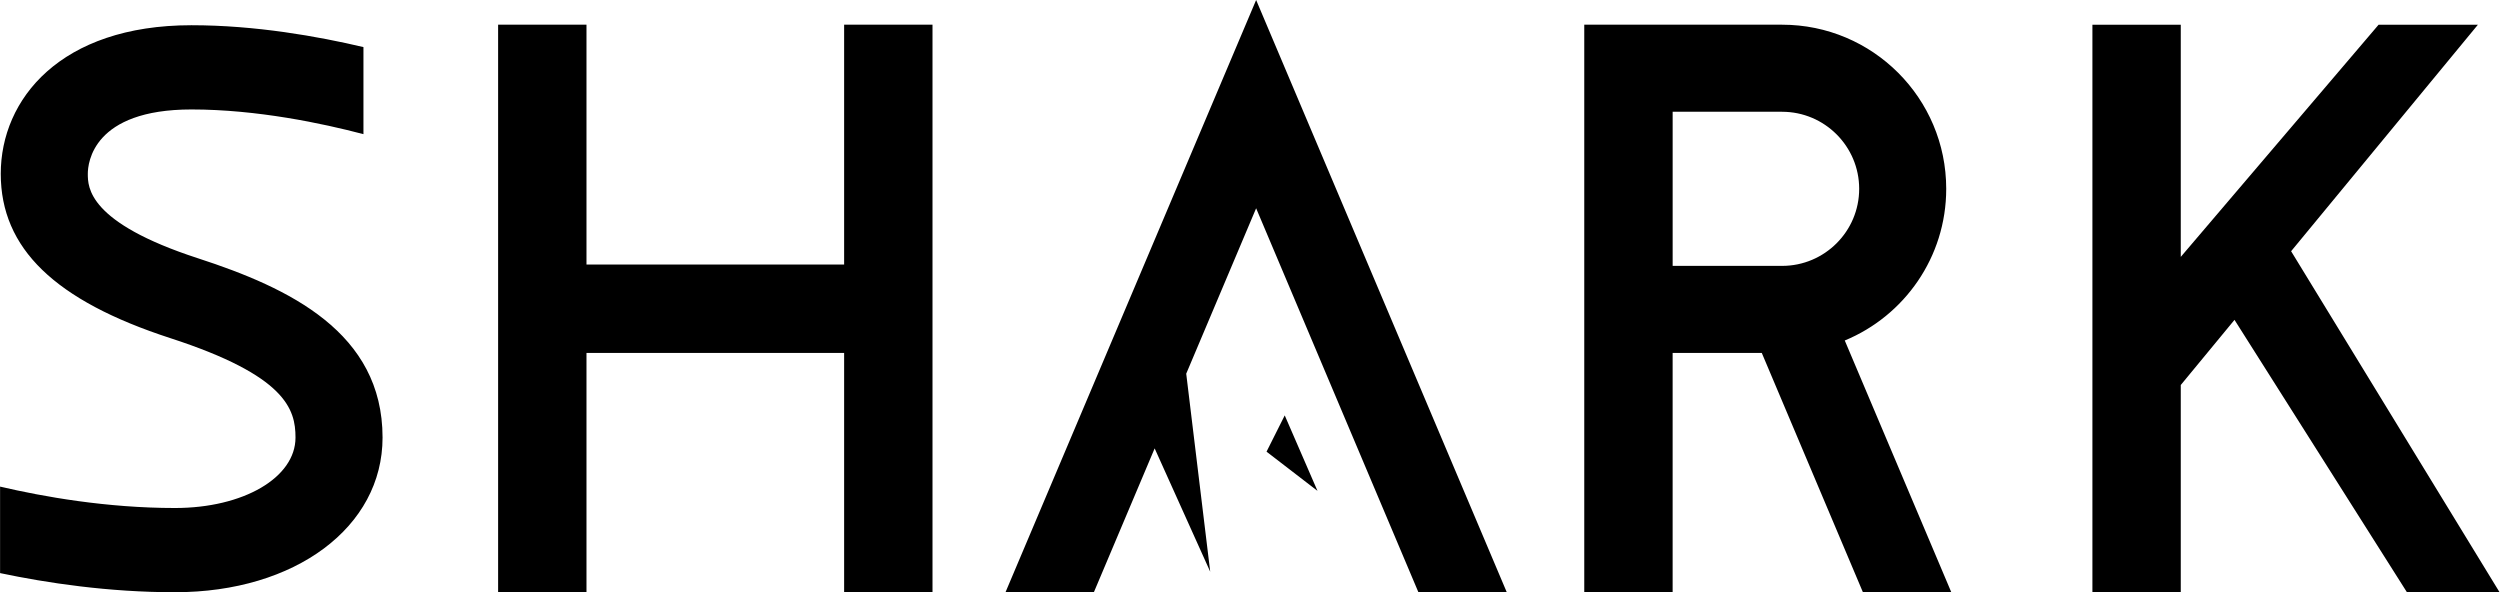 <svg width="979" height="232" viewBox="0 0 979 232" fill="none" xmlns="http://www.w3.org/2000/svg">
<path fill-rule="evenodd" clip-rule="evenodd" d="M0.029 224.425C18.288 228.273 42.461 231.922 68.54 231.922V231.915C115.63 231.915 149.81 206.44 149.81 171.34C149.81 130.177 113.298 112.768 77.588 101.162C34.387 87.128 34.387 73.265 34.387 68.045C34.387 63.84 36.342 42.864 74.961 42.864C100.669 42.864 126.392 48.338 142.326 52.536V18.445C124.499 14.226 100.025 9.878 74.961 9.878C23.659 9.878 0.296 38.852 0.296 68.045C0.296 97.239 21.409 117.7 66.736 132.427C111.933 147.113 115.719 160.214 115.719 171.34C115.719 187.076 95.271 198.936 68.54 198.936C41.809 198.936 16.903 194.498 0.029 190.553V224.425ZM365.167 232H330.561V138.203H229.667V232H195.061V9.672H229.667V103.597H330.561V9.672H365.167V232ZM428.323 232H393.718L491.901 0L590.084 232H555.481L491.901 81.558L464.525 146.338L473.922 223.883L452.164 175.586L428.323 232ZM655.003 232H620.397V9.672H620.658H697.874C733.365 9.672 762.14 38.447 762.14 73.937C762.14 100.737 745.725 123.702 722.41 133.339L764.164 232H729.552L689.91 138.203H655.003V232ZM853.99 232H819.388V9.679H853.99V100.6L931.46 9.679H970.35L897.2 98.377L978.882 232H942.609L875.03 125.259L853.99 150.769V232ZM503.102 162.67L495.982 176.862L495.975 176.869L515.929 192.227L503.102 162.67ZM697.874 43.763H655.01V104.119H697.874C714.515 104.119 728.055 90.585 728.055 73.944C728.055 57.303 714.515 43.77 697.874 43.77V43.763Z" fill="black" fill-opacity="1"/>
</svg>
